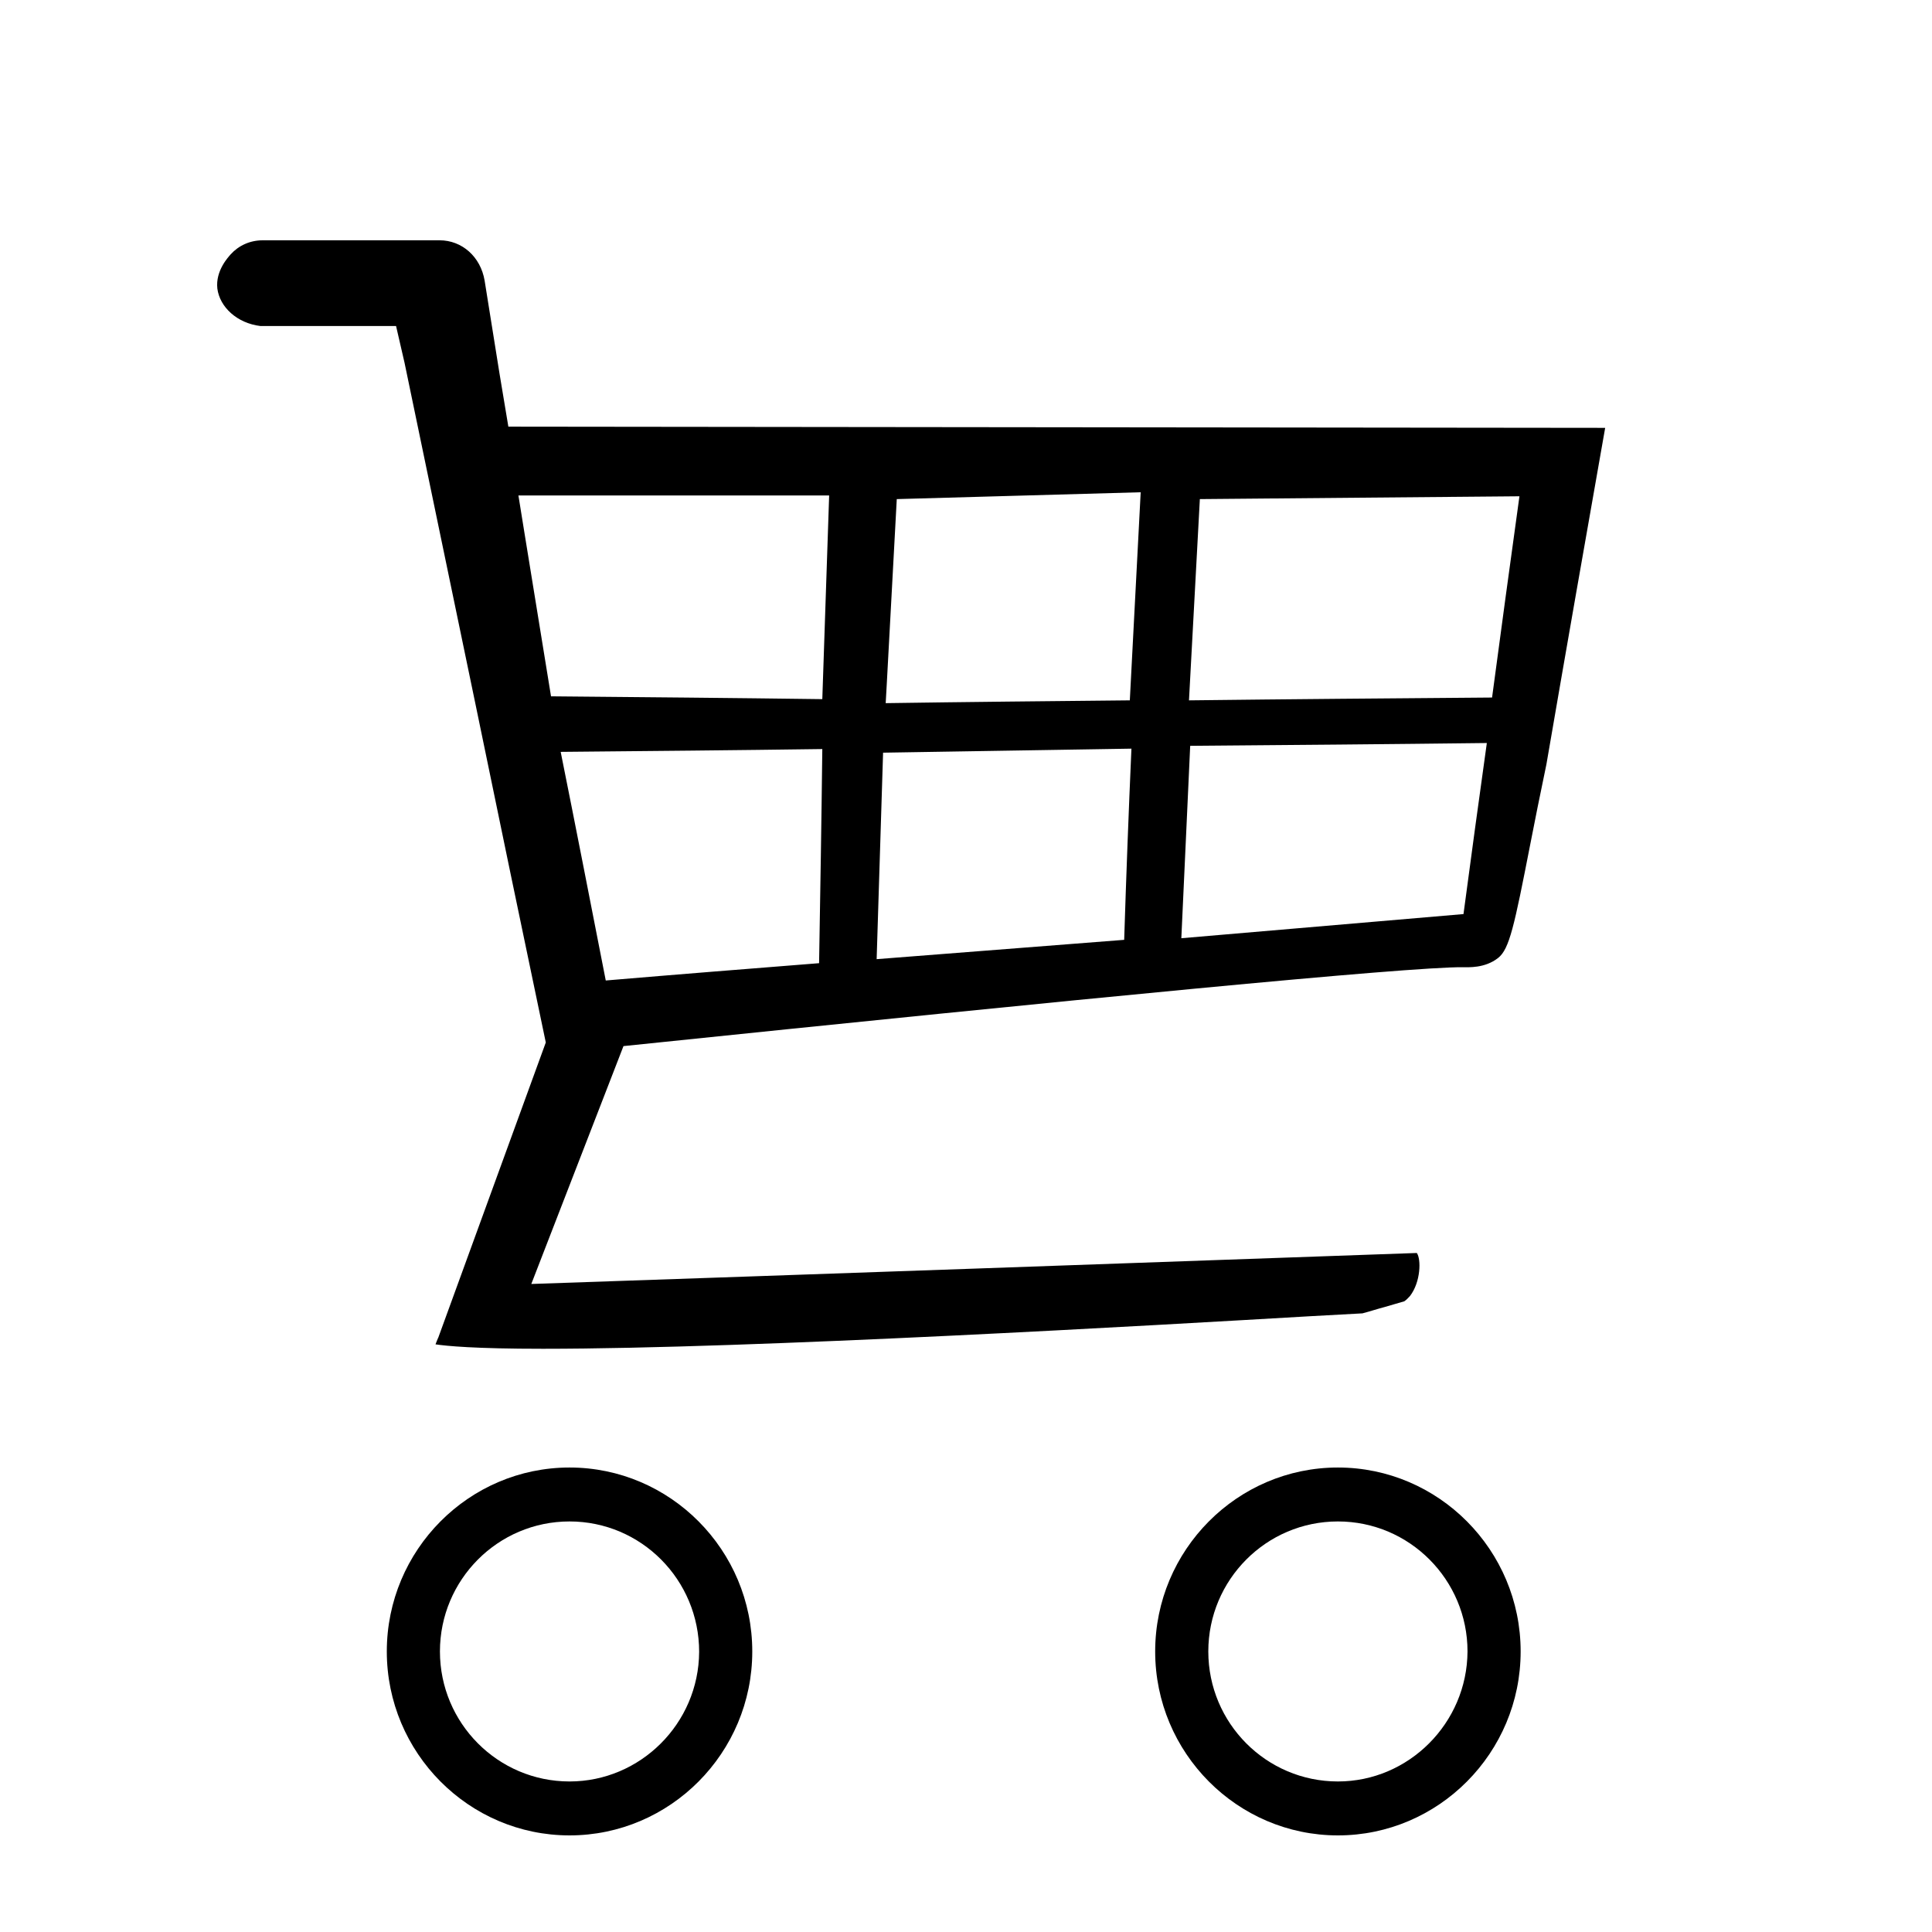 <?xml version="1.0" encoding="utf-8"?>
<!-- Generator: Adobe Illustrator 21.1.0, SVG Export Plug-In . SVG Version: 6.00 Build 0)  -->
<svg version="1.1" id="Layer_1" xmlns="http://www.w3.org/2000/svg" xmlns:xlink="http://www.w3.org/1999/xlink" x="0px" y="0px"
	 viewBox="0 0 480 480" style="enable-background:new 0 0 480 480;" xml:space="preserve">
<style type="text/css">
	.st0{fill:none;}
	.st1{fill:none;stroke:#DA0EE0;stroke-width:0;stroke-linecap:round;stroke-linejoin:round;}
</style>
<g>
	<path class="st0" d="M147.7,171.1h58.2v-39.8h0.1v-0.2h-67.8l6.6,40.6C145.8,171.5,146.7,171.1,147.7,171.1z"/>
	<path class="st0" d="M141.5,389c-13.3,0-24.2,11-24.2,24.3c0,13.3,11,24.3,24.2,24.3s24.1-10.8,24.2-24.3
		C165.7,400,154.7,389,141.5,389z"/>
	<path class="st0" d="M156.9,235.4c16.8-1.4,33.5-2.9,50.3-4.5c-0.4-13.1-0.8-26.5-1.2-39.6h-57.9C151,206,153.7,220.7,156.9,235.4z
		"/>
	<path class="st0" d="M352,330.7C351.9,330.7,351.9,330.8,352,330.7L352,330.7C351.9,330.8,351.9,330.8,352,330.7z"/>
	<rect x="225.4" y="131.3" class="st0" width="58.1" height="39.8"/>
	<path class="st0" d="M349.8,331.4c-3.7,1-9.8,2.7-9.9,2.8c2.2-0.1,7-1.7,10.1-2.7L349.8,331.4z"/>
	<path class="st0" d="M356.6,413.3c0-13.3-11-24.3-24.2-24.3c-13.3,0-24.2,11-24.2,24.3c0,13.3,11,24.3,24.2,24.3
		S356.5,426.8,356.6,413.3z"/>
	<path class="st0" d="M352.1,330.7c-0.1,0-0.1,0-0.2,0.1C352,330.7,352.1,330.7,352.1,330.7L352.1,330.7z"/>
	<path class="st0" d="M362.8,219.1c2.1-9.2,4.3-18.6,6.4-28H303c-0.4,11.2-0.8,22.1-1.2,33.3C322,222.8,342.3,221.1,362.8,219.1z"/>
	<polygon class="st0" points="302.9,131.3 302.9,171.1 371.9,171.1 377.4,131.3 	"/>
	<path class="st0" d="M224.8,229.1c19.1-1.1,38.2-2.3,57.3-3.5c0.4-11.4,1-22.9,1.4-34.3h-58.1C225.2,203.8,225,216.6,224.8,229.1z"
		/>
	<path d="M377.8,410.3c0-25.2-20.4-45.7-45.4-45.7S287,385.1,287,410.3c0,25.2,20.4,45.7,45.4,45.7S377.8,435.5,377.8,410.3z
		 M332.4,442.6c-17.8,0-32.2-14.5-32.2-32.3c0-17.8,14.4-32.3,32.2-32.3c17.8,0,32.2,14.5,32.2,32.3v0l0,0
		C364.5,428.1,350,442.6,332.4,442.6z"/>
	<path d="M141.5,364.6c-25,0-45.4,20.5-45.4,45.7c0,25.2,20.4,45.7,45.4,45.7s45.4-20.5,45.4-45.7
		C186.9,385.1,166.5,364.6,141.5,364.6z M173.7,410.4c-0.1,17.8-14.6,32.2-32.2,32.2c-17.8,0-32.2-14.5-32.2-32.3
		c0-17.8,14.4-32.3,32.2-32.3S173.7,392.5,173.7,410.4L173.7,410.4L173.7,410.4z"/>
	<path d="M398.8,106.3c-90.8-0.1-181.7-0.2-272.5-0.3c-0.7-4.4-1.5-8.8-2.2-13.2l-3.7-23.1c-1-5.9-5.6-10-11.2-10H65.3
		c-3.2,0-6,1.3-8,3.5c-0.5,0.6-3.8,4-3.3,8.5c0.6,4.6,4.9,8.6,10.7,9.3c9.3,0,18.7,0,28,0c1.9,0,3.8,0,5.7,0c0.7,3,1.4,6,2.1,9.1
		c4.9,23.5,12.7,61.2,17.6,84.7c4.8,23.3,12.6,60.9,17.5,84.2c-8.9,24.4-17.8,48.9-26.7,73.3l-0.1,0.2c-0.1,0.3-0.4,0.9-0.6,1.5
		c2.7,0.4,9.6,1.1,26.7,1.1c52.3,0,152.9-5.9,190.8-8.1c7.1-0.4,11-0.6,12.8-0.7c1.9-0.5,3.7-1.1,5.6-1.6c1.6-0.5,3.2-0.9,4.8-1.4
		c0.6-0.4,1-0.9,1.4-1.3c2.7-3.5,2.8-9.2,1.7-10.7c-73.3,2.6-146.7,5.2-220,7.7c7.6-19.7,15.3-39.4,22.9-59.1
		c113.9-11.8,194.9-19.7,208.5-19.6c1.4,0,5.5,0.3,8.8-2.3c2.8-2.2,4-7.8,8-28.3c1.1-5.7,2.4-12.1,4-19.8
		C389,162,393.9,134.1,398.8,106.3z M222.8,124c20.2-0.6,40.4-1.1,60.6-1.7c-0.9,17.2-1.8,34.4-2.7,51.7c-20.3,0.2-40.7,0.4-61,0.7
		c-0.3,7.1-0.4,10.7-0.3,10.7C219.5,185.3,220.6,164.9,222.8,124z M136.9,173l-6.6-40.6l-1.5-9.3h9.4H206
		c-0.6,16.9-1.1,33.7-1.7,50.6C181.9,173.4,159.4,173.2,136.9,173z M203.5,239.3c-17.7,1.4-35.3,2.8-53,4.3
		c-3.7-18.9-7.4-37.9-11.2-56.8c21.7-0.2,43.3-0.4,65-0.7C204.1,203.8,203.8,221.5,203.5,239.3z M279.3,233.5
		c-20.5,1.6-41,3.2-61.5,4.8c0.5-17.1,1.1-34.2,1.6-51.3c20.6-0.3,41.1-0.7,61.7-1C280.4,201.8,279.8,217.7,279.3,233.5z
		 M363.6,227.1c-23.4,2-46.7,4-70.1,6c0.7-15.9,1.5-31.8,2.2-47.8c24.6-0.2,49.1-0.4,73.7-0.7C367.4,198.8,365.5,212.9,363.6,227.1z
		 M370.7,173.3c-25.1,0.2-50.2,0.4-75.3,0.7c0.9-16.7,1.8-33.3,2.7-50c26.5-0.2,52.9-0.5,79.4-0.7
		C375.2,140,372.9,156.7,370.7,173.3z"/>
	<path class="st1" d="M407.8,93.5C407.8,93.4,407.8,93.4,407.8,93.5c0-0.1,0-0.1,0-0.1"/>
	<path d="M220.5,236.5"/>
	<path d="M207.3,183.5"/>
	<path d="M202.3,122.3"/>
	<path d="M226.7,174.3"/>
	<path d="M298.7,182"/>
	<path d="M134,330"/>
	<path d="M92.7,81"/>
</g>
</svg>
